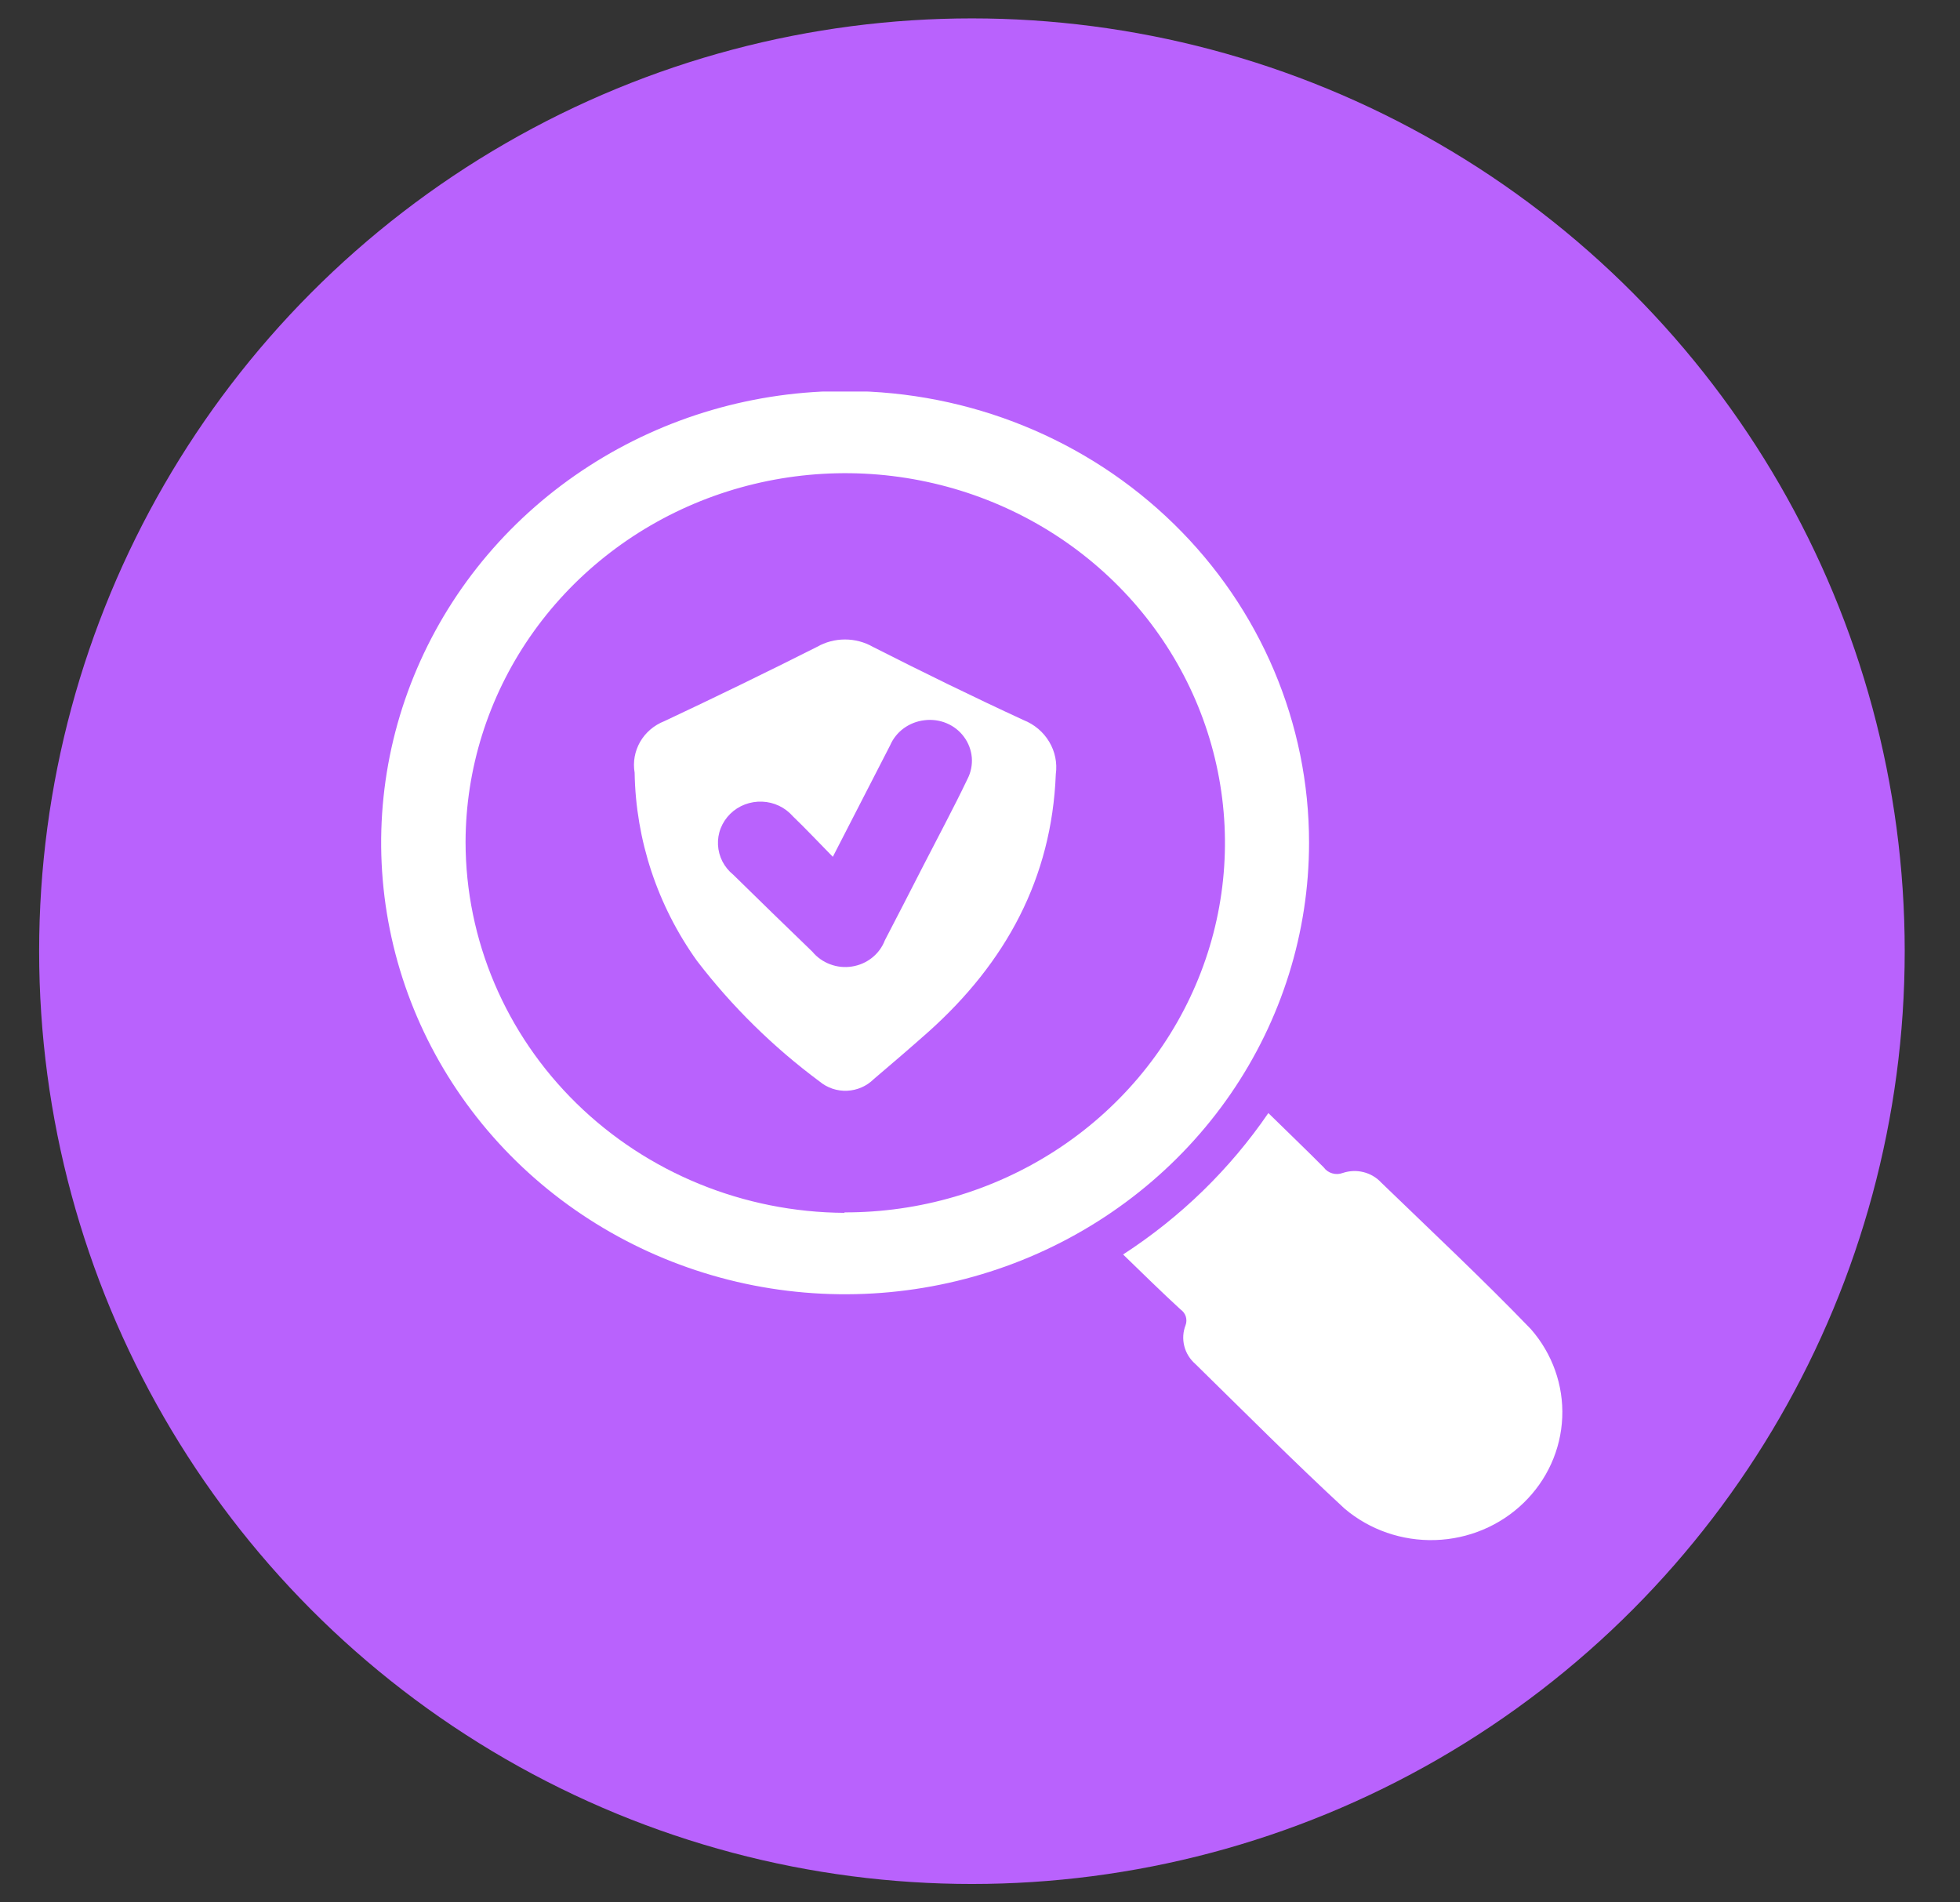 <svg width="34" height="33" viewBox="0 0 34 33" fill="none" xmlns="http://www.w3.org/2000/svg">
<rect x="0" y="0" width="34" height="33" fill="#333333" stroke="none"/>
<circle cx="16.86" cy="16.5" r="16.181" fill="#B962FD"/>
<g clip-path="url(#clip0_300_29460)">
<path d="M22.708 14.623C22.707 16.173 22.233 17.689 21.347 18.977C20.46 20.265 19.201 21.268 17.728 21.86C16.256 22.451 14.636 22.603 13.074 22.298C11.512 21.992 10.079 21.242 8.955 20.143C7.832 19.044 7.068 17.645 6.762 16.123C6.456 14.602 6.62 13.026 7.235 11.595C7.849 10.164 8.886 8.943 10.214 8.087C11.542 7.23 13.101 6.776 14.694 6.783C16.823 6.791 18.863 7.621 20.365 9.091C21.867 10.56 22.71 12.55 22.708 14.623ZM14.649 21.031C15.951 21.034 17.226 20.66 18.31 19.958C19.395 19.256 20.241 18.256 20.742 17.086C21.244 15.915 21.377 14.627 21.125 13.382C20.874 12.138 20.249 10.995 19.33 10.096C18.411 9.197 17.239 8.584 15.961 8.334C14.684 8.084 13.36 8.209 12.155 8.691C10.951 9.174 9.92 9.994 9.194 11.046C8.468 12.099 8.079 13.338 8.076 14.606C8.078 16.306 8.77 17.936 10.001 19.141C11.232 20.346 12.903 21.029 14.649 21.039V21.031Z" fill="white"/>
<path d="M19.482 21.761C20.481 21.114 21.337 20.28 22.002 19.308C22.333 19.633 22.652 19.938 22.963 20.251C22.999 20.301 23.051 20.337 23.111 20.354C23.171 20.372 23.235 20.369 23.293 20.347C23.41 20.308 23.535 20.303 23.654 20.333C23.773 20.363 23.88 20.427 23.962 20.516C24.833 21.358 25.718 22.187 26.556 23.056C26.929 23.482 27.124 24.03 27.1 24.589C27.076 25.149 26.836 25.679 26.427 26.073C26.019 26.468 25.472 26.697 24.897 26.715C24.322 26.733 23.761 26.539 23.327 26.172C22.442 25.354 21.596 24.504 20.736 23.661C20.642 23.579 20.574 23.471 20.544 23.351C20.513 23.23 20.521 23.104 20.566 22.988C20.584 22.94 20.585 22.887 20.57 22.837C20.554 22.788 20.522 22.745 20.479 22.715C20.143 22.407 19.829 22.097 19.482 21.761Z" fill="white"/>
<path d="M11.009 13.404C10.977 13.22 11.011 13.032 11.104 12.869C11.198 12.706 11.346 12.58 11.524 12.51C12.414 12.092 13.297 11.662 14.173 11.221C14.32 11.137 14.487 11.093 14.658 11.093C14.828 11.093 14.995 11.137 15.142 11.221C16.007 11.66 16.875 12.085 17.755 12.491C17.942 12.565 18.099 12.697 18.2 12.867C18.302 13.036 18.342 13.234 18.315 13.429C18.245 15.236 17.447 16.7 16.102 17.902C15.794 18.175 15.478 18.447 15.156 18.72C15.034 18.841 14.87 18.913 14.695 18.921C14.521 18.929 14.35 18.871 14.218 18.761C13.412 18.163 12.696 17.458 12.09 16.667C11.404 15.708 11.028 14.572 11.009 13.404ZM14.447 14.863C14.195 14.607 13.98 14.377 13.753 14.159C13.687 14.084 13.606 14.022 13.514 13.978C13.422 13.934 13.322 13.91 13.22 13.906C13.118 13.902 13.016 13.919 12.921 13.955C12.826 13.991 12.739 14.047 12.668 14.117C12.596 14.188 12.54 14.272 12.503 14.365C12.466 14.458 12.45 14.557 12.455 14.657C12.46 14.756 12.486 14.853 12.531 14.942C12.577 15.031 12.641 15.11 12.72 15.174C13.176 15.62 13.633 16.068 14.092 16.509C14.173 16.607 14.279 16.682 14.4 16.727C14.521 16.773 14.651 16.786 14.779 16.766C14.907 16.746 15.027 16.694 15.127 16.614C15.227 16.535 15.304 16.431 15.349 16.313C15.573 15.885 15.792 15.454 16.013 15.024C16.27 14.522 16.539 14.023 16.783 13.513C16.842 13.398 16.868 13.27 16.858 13.141C16.847 13.013 16.801 12.889 16.724 12.785C16.648 12.68 16.543 12.597 16.421 12.546C16.3 12.495 16.166 12.477 16.035 12.494C15.906 12.509 15.783 12.557 15.678 12.633C15.574 12.709 15.492 12.811 15.442 12.927L14.447 14.863Z" fill="white"/>
</g>
<defs>
<clipPath id="clip0_300_29460">
<rect width="20.496" height="19.956" fill="white" transform="translate(6.612 6.792)"/>
</clipPath>
</defs>
</svg>
